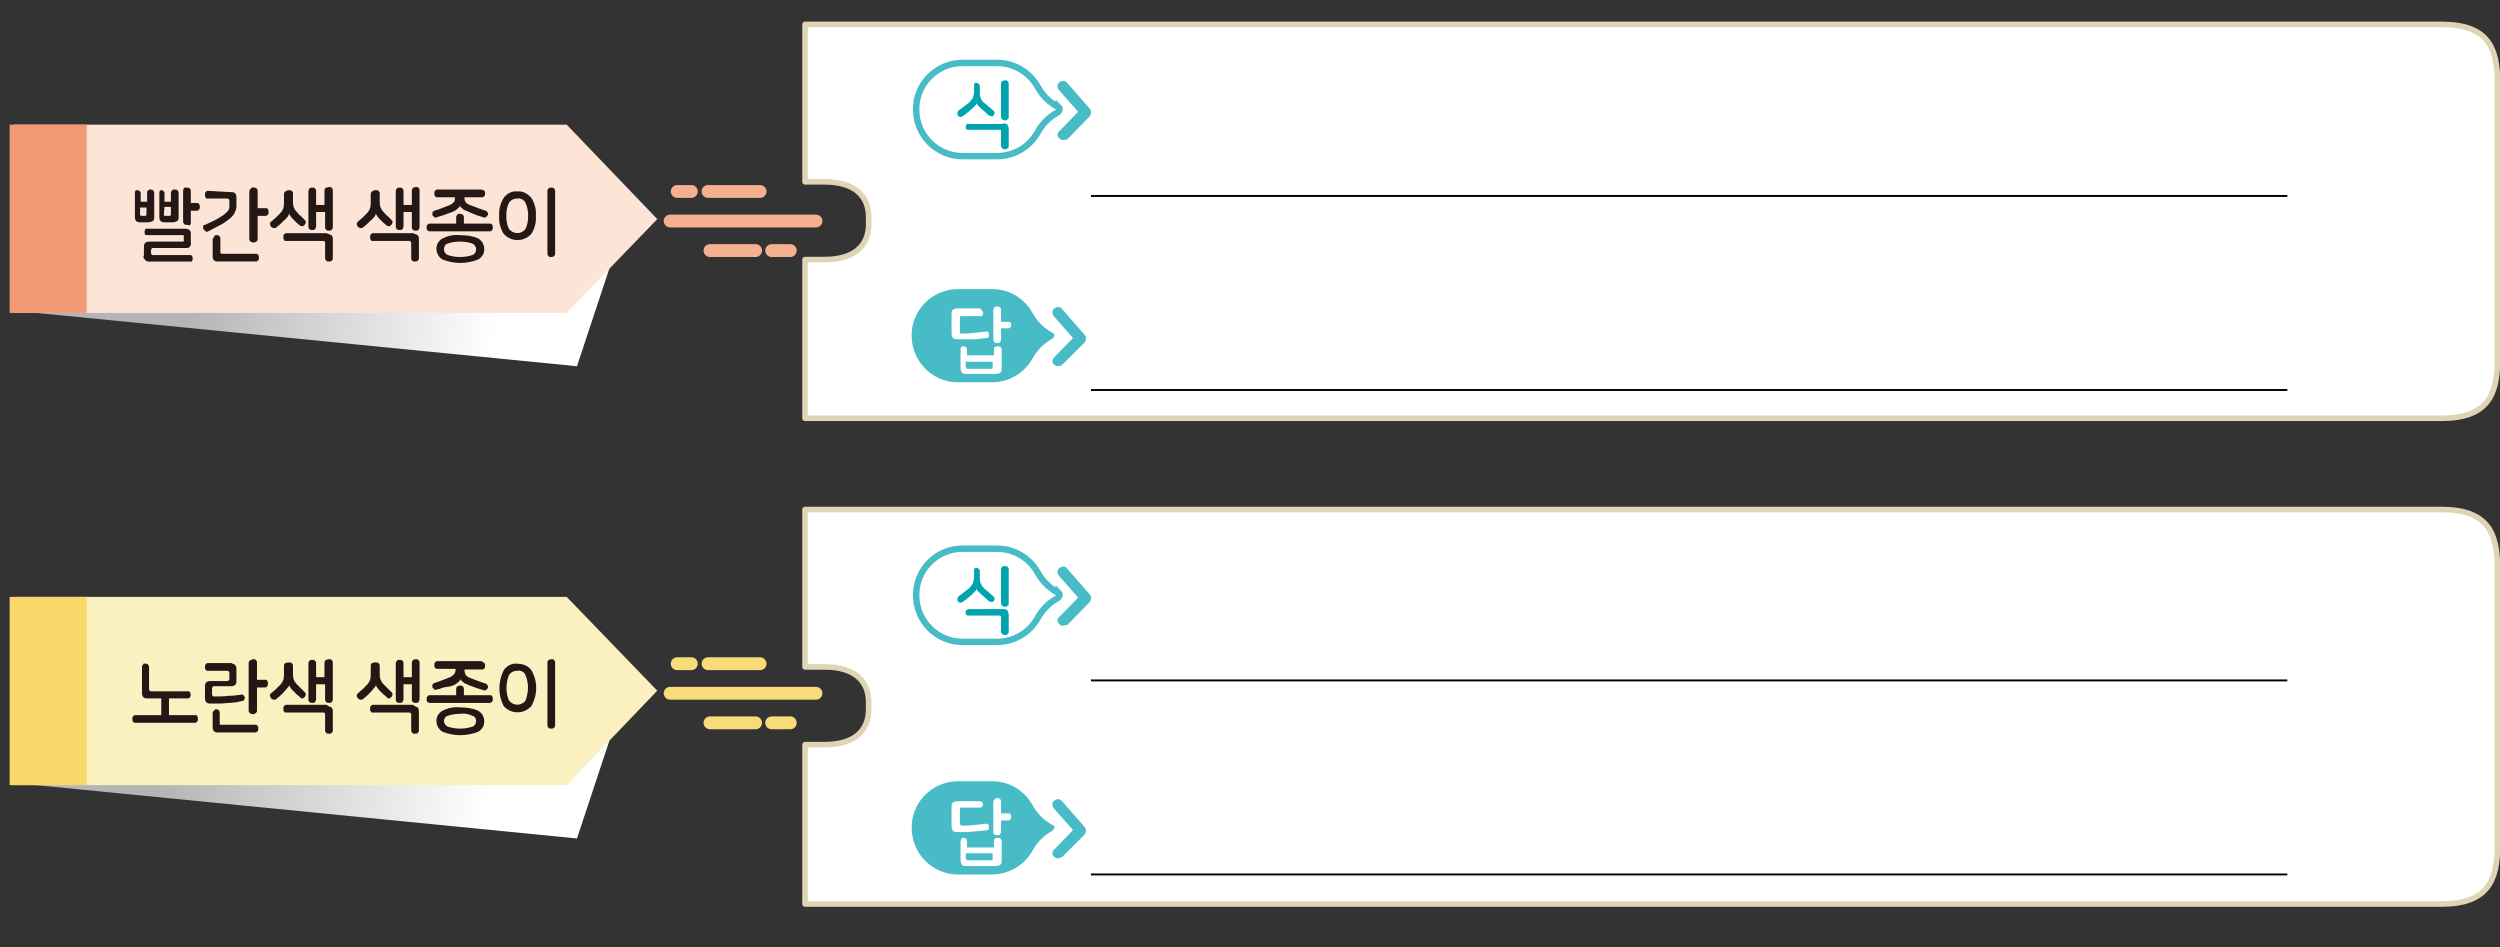 <?xml version="1.0" encoding="utf-8"?>
<!-- Generator: Adobe Illustrator 23.0.0, SVG Export Plug-In . SVG Version: 6.00 Build 0)  -->
<svg version="1.1" id="Layer_1" xmlns="http://www.w3.org/2000/svg" xmlns:xlink="http://www.w3.org/1999/xlink" x="0px" y="0px"
	 width="389.1px" height="147.4px" viewBox="0 0 389.1 147.4" style="enable-background:new 0 0 389.1 147.4;" xml:space="preserve"
	>
<rect x="0" y="0" width="389.1" height="147.4" fill="#333333" stroke="none"/>
<title>자산 1</title>
<line style="fill:none;stroke:#F5B090;stroke-width:2;stroke-linecap:round;stroke-linejoin:round;" x1="127" y1="34.4" x2="104.3" y2="34.4"/>
<line style="fill:none;stroke:#F5B090;stroke-width:2;stroke-linecap:round;stroke-linejoin:round;" x1="123" y1="39" x2="120.1" y2="39"/>
<line style="fill:none;stroke:#F5B090;stroke-width:2;stroke-linecap:round;stroke-linejoin:round;" x1="117.6" y1="39" x2="110.5" y2="39"/>
<line style="fill:none;stroke:#F5B090;stroke-width:2;stroke-linecap:round;stroke-linejoin:round;" x1="107.6" y1="29.8" x2="105.4" y2="29.8"/>
<line style="fill:none;stroke:#F5B090;stroke-width:2;stroke-linecap:round;stroke-linejoin:round;" x1="118.3" y1="29.8" x2="110.2" y2="29.8"/>
<g>
	<g>
		<defs>
			<polygon id="SVGID_1_" points="3.6,48.5 89.8,57 95.1,41 8.2,28.6 			"/>
		</defs>
		<clipPath id="SVGID_2_">
			<use xlink:href="#SVGID_1_"  style="overflow:visible;"/>
		</clipPath>
		<g style="clip-path:url(#SVGID_2_);">
			
				<linearGradient id="SVGID_3_" gradientUnits="userSpaceOnUse" x1="-3144.885" y1="2978.891" x2="-3143.953" y2="2978.891" gradientTransform="matrix(50.417 6.548 6.548 -50.417 139080.484 170818.797)">
				<stop  offset="0" style="stop-color:#B5B5B6"/>
				<stop  offset="1" style="stop-color:#FFFFFF"/>
			</linearGradient>
			<polygon style="fill:url(#SVGID_3_);" points="0,56.5 5.3,16 98.7,29.1 93.5,69.6 			"/>
		</g>
	</g>
</g>
<polygon style="fill:#FCE4D6;" points="88.2,48.7 2.2,48.7 2.2,19.4 88.2,19.4 102.3,34.1 "/>
<rect x="1.5" y="19.4" style="fill:#F29A76;" width="12" height="29.3"/>
<path style="fill:#231815;" d="M21.3,29.6c0.1,0,0.2,0,0.4,0.1c0.1,0.1,0.2,0.2,0.2,0.4v1.3h1V30c0-0.1,0-0.3,0.2-0.4
	c0.1-0.1,0.2-0.1,0.3-0.1c0.1,0,0.3,0,0.4,0.1S24,29.8,24,30v3.7c0,0.3,0,0.5-0.2,0.7c-0.2,0.1-0.5,0.2-0.7,0.2h-1.2
	c-0.3,0-0.5,0-0.7-0.2S21,33.9,21,33.7V30c0-0.1,0-0.3,0.2-0.4C21.1,29.6,21.2,29.6,21.3,29.6z M21.8,33.4c0,0.1,0.1,0.2,0.2,0.2
	l0,0h0.6c0.1,0,0.2-0.1,0.2-0.2v-1.1h-1L21.8,33.4z M29.5,35.8c0.2,0.2,0.2,0.5,0.2,0.7v1.2c0.1,0.4-0.1,0.8-0.5,0.9
	c-0.1,0-0.3,0-0.4,0h-5c-0.1,0-0.1,0-0.2,0.1c0,0.1-0.1,0.1-0.1,0.2v0.5c0,0.1,0.1,0.2,0.2,0.3c0,0,0,0,0.1,0h5.8
	c0.1,0,0.2,0,0.3,0.2C30,40,30,40.1,30,40.2s0,0.2-0.1,0.4c-0.1,0.1-0.2,0.2-0.3,0.1h-6.2c-0.4,0.1-0.8-0.1-1-0.5
	c-0.1-0.1-0.1-0.3,0-0.5v-1.2c0-0.3,0-0.5,0.2-0.7s0.5-0.2,0.8-0.2h5c0.1,0,0.2,0,0.2-0.1s0.1-0.1,0-0.2v-0.5c0-0.1,0-0.1,0-0.2
	c-0.1,0-0.1,0-0.2,0h-5.5c-0.1,0-0.2,0-0.3-0.1c-0.1-0.1-0.1-0.2-0.1-0.4c0-0.1,0-0.2,0.1-0.4c0.1-0.1,0.2-0.2,0.3-0.1h6
	C29,35.6,29.2,35.6,29.5,35.8z M25,29.6c0.1,0,0.3,0,0.4,0.1s0.2,0.2,0.2,0.4v1.3h1V30c0-0.1,0.1-0.3,0.2-0.4s0.2-0.1,0.4-0.1
	c0.1,0,0.3,0,0.4,0.1s0.2,0.2,0.2,0.4v3.7c0,0.3,0,0.5-0.2,0.7c-0.2,0.1-0.5,0.2-0.7,0.2h-1.2c-0.3,0-0.5,0-0.7-0.2
	s-0.2-0.5-0.2-0.7V30C24.8,29.9,24.8,29.7,25,29.6C24.7,29.6,24.9,29.6,25,29.6z M25.5,33.4c0,0.1,0.1,0.2,0.2,0.2c0,0,0,0,0.1,0
	h0.6c0.1,0,0.2-0.1,0.2-0.2c0,0,0,0,0-0.1v-1.1h-1L25.5,33.4z M29.1,29.2c0.1,0,0.3,0,0.4,0.1s0.2,0.2,0.2,0.4v1.9h1
	c0.1,0,0.3,0.1,0.3,0.2c0.1,0.1,0.1,0.2,0.1,0.4c0,0.1,0,0.3-0.1,0.4c-0.1,0.1-0.2,0.2-0.3,0.2h-1v1.9c0,0.2-0.1,0.3-0.2,0.4
	C29.4,35,29.2,35,29.1,35s-0.3,0-0.4-0.1s-0.2-0.2-0.2-0.4v-4.9c0-0.1,0.1-0.3,0.2-0.4C28.8,29.2,28.9,29.2,29.1,29.2L29.1,29.2z"/>
<path style="fill:#231815;" d="M35.9,29.9c0.3,0,0.5,0,0.7,0.2s0.2,0.5,0.2,0.7v1c0,0.4,0,0.8-0.2,1.1c-0.1,0.4-0.4,0.7-0.6,0.9
	c-0.4,0.4-0.9,0.7-1.3,1c-0.6,0.3-1.3,0.7-2.3,1.2c-0.1,0.1-0.3,0.1-0.4,0c-0.1-0.1-0.2-0.2-0.3-0.3c-0.1-0.1-0.1-0.3-0.1-0.4
	c0-0.2,0.1-0.3,0.3-0.3l1.5-0.7c0.4-0.2,0.7-0.4,1-0.6c0.2-0.1,0.5-0.3,0.7-0.5c0.1-0.1,0.3-0.3,0.4-0.4c0.1-0.1,0.1-0.3,0.2-0.5
	c0-0.2,0-0.4,0-0.5v-0.6c0-0.1,0-0.1-0.1-0.2c-0.1,0-0.1-0.1-0.2-0.1h-3.1c-0.1,0-0.3,0-0.3-0.2c-0.1-0.1-0.1-0.2-0.1-0.4
	c0-0.1,0-0.3,0.1-0.4c0.1-0.1,0.2-0.2,0.3-0.2L35.9,29.9z M33.7,36.6c0.1,0,0.3,0,0.4,0.1c0.1,0.1,0.2,0.2,0.2,0.4v2.1
	c0,0.1,0,0.1,0,0.2c0.1,0,0.1,0.1,0.2,0.1h5.4c0.1,0,0.3,0.1,0.3,0.2c0.1,0.1,0.1,0.3,0.1,0.4c0,0.1,0,0.3-0.1,0.4
	c-0.1,0.1-0.2,0.2-0.3,0.2H34c-0.3,0-0.5,0-0.7-0.2s-0.2-0.5-0.2-0.7v-2.5c0-0.2,0.1-0.3,0.2-0.4C33.4,36.6,33.5,36.6,33.7,36.6z
	 M39.5,29.2c0.2,0,0.3,0,0.4,0.1c0.1,0.1,0.2,0.2,0.2,0.4v2.7h1.3c0.1,0,0.3,0,0.3,0.2c0.1,0.1,0.1,0.2,0.1,0.4c0,0.1,0,0.3-0.1,0.4
	c-0.1,0.1-0.2,0.2-0.3,0.2h-1.3v3.6c0,0.2-0.1,0.3-0.2,0.4c-0.3,0.2-0.6,0.2-0.9,0c-0.1-0.1-0.2-0.2-0.2-0.4v-7.4
	c0-0.2,0.1-0.3,0.2-0.4C39.1,29.2,39.3,29.1,39.5,29.2z"/>
<path style="fill:#231815;" d="M45,29.6c0.2,0,0.3,0,0.4,0.1c0.1,0.1,0.2,0.2,0.2,0.4v1.1c0,0.3,0,0.7,0.1,1
	c0.1,0.3,0.3,0.6,0.5,0.8s0.4,0.5,0.6,0.6l0.6,0.6c0.1,0.1,0.2,0.2,0.2,0.4c0,0.1-0.1,0.3-0.2,0.4c-0.1,0.1-0.2,0.2-0.3,0.2
	c-0.2,0-0.3,0-0.4-0.1c-0.2-0.1-0.3-0.3-0.5-0.4l-0.5-0.5c-0.2-0.2-0.4-0.4-0.5-0.6c-0.1-0.1-0.2-0.3-0.2-0.4l0,0
	c0,0.2-0.1,0.3-0.2,0.5c-0.2,0.2-0.4,0.5-0.6,0.6l-0.6,0.6L43,35.4c-0.1,0.1-0.2,0.1-0.4,0.1c-0.1,0-0.3-0.1-0.4-0.2
	c-0.1-0.1-0.1-0.3-0.2-0.4c0-0.1,0-0.3,0.2-0.4c0.2-0.2,0.5-0.4,0.7-0.6l0.7-0.7c0.2-0.2,0.4-0.5,0.5-0.8s0.1-0.7,0.1-1v-1.2
	c0-0.2,0.1-0.3,0.2-0.4C44.7,29.6,44.9,29.6,45,29.6z M51.6,36.6c0.2,0.2,0.2,0.5,0.2,0.7v2.9c0,0.2-0.1,0.3-0.2,0.4
	c-0.1,0.1-0.3,0.1-0.4,0.1c-0.2,0-0.3,0-0.4-0.1c-0.1-0.1-0.2-0.2-0.2-0.4v-2.4c0-0.2-0.1-0.3-0.3-0.3h-5.8c-0.1,0-0.3,0-0.3-0.2
	c-0.1-0.1-0.1-0.2-0.1-0.4c0-0.1,0-0.3,0.1-0.4c0.1-0.1,0.2-0.2,0.3-0.2h6.3C51.1,36.4,51.3,36.5,51.6,36.6L51.6,36.6z M51.2,29.1
	c0.1,0,0.3,0,0.4,0.1c0.1,0.1,0.2,0.2,0.2,0.4v5.8c0,0.1-0.1,0.3-0.2,0.4c-0.1,0.1-0.3,0.1-0.4,0.1c-0.1,0-0.3,0-0.4-0.1
	c-0.1-0.1-0.2-0.2-0.2-0.4V33h-1.4v2.3c0,0.1-0.1,0.3-0.2,0.4c-0.1,0.1-0.3,0.1-0.4,0.1c-0.1,0-0.3,0-0.4-0.1
	c-0.1-0.1-0.2-0.2-0.2-0.4v-5.6c0-0.1,0.1-0.3,0.2-0.4c0.1-0.1,0.3-0.1,0.4-0.1c0.1,0,0.3,0,0.4,0.1c0.1,0.1,0.2,0.2,0.2,0.4v2.2
	h1.3v-2.3c0-0.1,0.1-0.3,0.2-0.4C50.9,29.2,51,29.2,51.2,29.1L51.2,29.1z"/>
<path style="fill:#231815;" d="M58.5,29.6c0.2,0,0.3,0,0.4,0.1c0.1,0.1,0.2,0.2,0.2,0.4v1.1c0,0.3,0,0.7,0.1,1
	c0.1,0.3,0.3,0.6,0.5,0.8s0.4,0.5,0.6,0.6l0.6,0.6c0.1,0.1,0.2,0.2,0.2,0.4c0,0.1-0.1,0.3-0.2,0.4c-0.1,0.1-0.2,0.2-0.3,0.2
	c-0.2,0-0.3,0-0.4-0.1c-0.2-0.1-0.3-0.3-0.5-0.4l-0.5-0.5c-0.2-0.2-0.4-0.4-0.5-0.6c-0.1-0.1-0.2-0.3-0.2-0.4l0,0
	c0,0.2-0.1,0.3-0.2,0.5c-0.2,0.2-0.4,0.5-0.6,0.6l-0.6,0.6l-0.6,0.5c-0.1,0.1-0.2,0.1-0.4,0.1c-0.1,0-0.3-0.1-0.4-0.2
	c-0.1-0.1-0.1-0.3-0.2-0.4c0-0.1,0.1-0.3,0.2-0.4c0.2-0.2,0.5-0.4,0.7-0.6l0.7-0.7c0.2-0.2,0.4-0.5,0.5-0.8s0.1-0.7,0.1-1v-1.2
	c0-0.2,0.1-0.3,0.2-0.4C58.2,29.6,58.3,29.6,58.5,29.6z M65,36.6c0.2,0.2,0.2,0.5,0.2,0.7v2.9c0,0.2-0.1,0.3-0.2,0.4
	c-0.1,0.1-0.3,0.1-0.4,0.1c-0.2,0-0.3,0-0.4-0.1S64,40.4,64,40.2v-2.4c0-0.1-0.1-0.2-0.2-0.3c0,0,0,0-0.1,0H58c-0.1,0-0.3,0-0.3-0.2
	c-0.1-0.1-0.1-0.2-0.1-0.4c0-0.1,0-0.3,0.1-0.4c0.1-0.1,0.2-0.2,0.3-0.2h6.3C64.5,36.4,64.8,36.5,65,36.6L65,36.6z M64.7,29.1
	c0.1,0,0.3,0,0.4,0.1s0.2,0.2,0.2,0.4v5.8c0,0.1-0.1,0.3-0.2,0.4c-0.1,0.1-0.3,0.1-0.4,0.1s-0.3,0-0.4-0.1s-0.2-0.2-0.2-0.4V33h-1.3
	v2.3c0,0.1-0.1,0.3-0.2,0.4c-0.1,0.1-0.3,0.1-0.4,0.1c-0.1,0-0.3,0-0.4-0.1c-0.1-0.1-0.2-0.2-0.2-0.4v-5.6c0-0.1,0.1-0.3,0.2-0.4
	c0.1-0.1,0.3-0.1,0.4-0.1c0.1,0,0.3,0,0.4,0.1c0.1,0.1,0.2,0.2,0.2,0.4v2.2h1.3v-2.3c0-0.1,0.1-0.3,0.2-0.4
	C64.4,29.2,64.5,29.2,64.7,29.1L64.7,29.1z"/>
<path style="fill:#231815;" d="M71.6,33.3c0.1,0,0.3,0,0.4,0.1s0.2,0.2,0.2,0.4v1h4.1c0.1,0,0.2,0,0.3,0.2c0.1,0.1,0.1,0.2,0.1,0.4
	c0,0.1,0,0.3-0.1,0.4c-0.1,0.1-0.2,0.2-0.3,0.2h-9.5c-0.1,0-0.2-0.1-0.3-0.2c-0.1-0.1-0.1-0.2-0.1-0.4c0-0.1,0-0.3,0.1-0.4
	c0.1-0.1,0.2-0.2,0.3-0.2H71v-1c0-0.2,0.1-0.3,0.2-0.4C71.3,33.3,71.4,33.2,71.6,33.3z M75.4,29.7c0.1,0.1,0.1,0.2,0.1,0.4
	c0,0.1,0,0.3-0.1,0.4s-0.2,0.2-0.3,0.2h-2.8v0.2c0,0.2,0.1,0.5,0.2,0.6c0.2,0.2,0.5,0.4,0.9,0.5c0.8,0.3,1.5,0.6,2.2,0.8
	c0.1,0,0.2,0.1,0.3,0.3c0.1,0.1,0.1,0.3,0,0.4c-0.1,0.1-0.1,0.2-0.3,0.3c-0.1,0.1-0.3,0.1-0.4,0l-1-0.3L73,33
	c-0.2-0.1-0.4-0.2-0.7-0.3c-0.2-0.1-0.3-0.2-0.4-0.3s-0.2-0.1-0.2-0.2c0-0.1-0.1-0.2-0.1-0.2l0,0c0,0.1-0.1,0.2-0.1,0.2
	c-0.1,0.1-0.2,0.2-0.3,0.3c-0.1,0.1-0.3,0.2-0.4,0.3c-0.2,0.1-0.4,0.2-0.7,0.3L69,33.5l-1,0.3c-0.1,0.1-0.3,0.1-0.4,0
	s-0.2-0.2-0.3-0.3c0-0.1,0-0.3,0-0.4c0-0.1,0.1-0.2,0.3-0.3c0.7-0.2,1.4-0.5,2.2-0.8c0.3-0.1,0.6-0.3,0.8-0.5
	c0.2-0.2,0.2-0.4,0.2-0.6v-0.2H68c-0.1,0-0.3-0.1-0.3-0.2c-0.1-0.1-0.1-0.2-0.1-0.4c0-0.1,0-0.3,0.1-0.4s0.2-0.2,0.3-0.2h7
	C75.1,29.6,75.3,29.6,75.4,29.7z M71.6,36.6c0.9,0,1.9,0.1,2.8,0.5c0.9,0.5,1.2,1.6,0.8,2.5c-0.2,0.3-0.4,0.6-0.8,0.8
	c-1.8,0.7-3.7,0.7-5.5,0c-0.9-0.5-1.2-1.6-0.8-2.5c0.2-0.3,0.4-0.6,0.8-0.8C69.7,36.7,70.6,36.5,71.6,36.6z M71.6,37.6
	c-0.7,0-1.3,0.1-1.9,0.3c-0.4,0.1-0.6,0.5-0.6,0.9s0.2,0.7,0.6,0.9c0.6,0.2,1.3,0.3,1.9,0.3c0.7,0,1.3-0.1,1.9-0.3
	c0.4-0.1,0.6-0.5,0.6-0.9s-0.2-0.7-0.6-0.9C72.9,37.7,72.2,37.6,71.6,37.6z"/>
<path style="fill:#231815;" d="M80.5,29.8c0.8-0.1,1.6,0.3,2.2,1c0.5,0.8,0.8,1.8,0.7,2.8c0.1,1-0.2,2-0.7,2.8
	c-1.1,1.2-2.9,1.3-4.1,0.2c-0.1-0.1-0.1-0.1-0.2-0.2c-0.5-0.8-0.8-1.8-0.7-2.8c-0.1-1,0.2-2,0.7-2.8C78.9,30.1,79.7,29.7,80.5,29.8z
	 M80.5,30.9c-0.5,0-1,0.2-1.3,0.7c-0.3,0.6-0.4,1.3-0.4,2c0,0.7,0.1,1.4,0.4,2c0.5,0.7,1.5,0.9,2.2,0.4c0.1-0.1,0.3-0.2,0.4-0.4
	c0.3-0.6,0.4-1.3,0.4-2s-0.1-1.4-0.4-2C81.6,31.1,81,30.8,80.5,30.9z M85.8,29.2c0.2,0,0.3,0,0.4,0.1s0.2,0.2,0.2,0.4v9.8
	c0,0.2-0.1,0.3-0.2,0.4c0,0-0.2,0.1-0.4,0.1s-0.3,0-0.4-0.1s-0.2-0.2-0.2-0.4v-9.8c0-0.2,0.1-0.3,0.2-0.4S85.7,29.2,85.8,29.2z"/>
<line style="fill:none;stroke:#F8DC7A;stroke-width:2;stroke-linecap:round;stroke-linejoin:round;" x1="127" y1="107.9" x2="104.3" y2="107.9"/>
<line style="fill:none;stroke:#F8DC7A;stroke-width:2;stroke-linecap:round;stroke-linejoin:round;" x1="123" y1="112.5" x2="120.1" y2="112.5"/>
<line style="fill:none;stroke:#F8DC7A;stroke-width:2;stroke-linecap:round;stroke-linejoin:round;" x1="117.6" y1="112.5" x2="110.5" y2="112.5"/>
<line style="fill:none;stroke:#F8DC7A;stroke-width:2;stroke-linecap:round;stroke-linejoin:round;" x1="107.6" y1="103.3" x2="105.4" y2="103.3"/>
<line style="fill:none;stroke:#F8DC7A;stroke-width:2;stroke-linecap:round;stroke-linejoin:round;" x1="118.3" y1="103.3" x2="110.2" y2="103.3"/>
<g>
	<g>
		<defs>
			<polygon id="SVGID_4_" points="3.6,122 89.8,130.5 95.1,114.5 8.2,102.1 			"/>
		</defs>
		<clipPath id="SVGID_5_">
			<use xlink:href="#SVGID_4_"  style="overflow:visible;"/>
		</clipPath>
		<g style="clip-path:url(#SVGID_5_);">
			
				<linearGradient id="SVGID_6_" gradientUnits="userSpaceOnUse" x1="-3144.956" y1="2978.716" x2="-3143.956" y2="2978.716" gradientTransform="matrix(50.417 6.548 6.548 -50.417 139080.5 170883.281)">
				<stop  offset="0" style="stop-color:#B5B5B6"/>
				<stop  offset="1" style="stop-color:#FFFFFF"/>
			</linearGradient>
			<polygon style="fill:url(#SVGID_6_);" points="-7,130 5.3,89.5 98.7,102.6 93.5,143 			"/>
		</g>
	</g>
</g>
<polygon style="fill:#FBF0BF;" points="88.2,122.2 2.2,122.2 2.2,92.9 88.2,92.9 102.3,107.5 "/>
<rect x="1.5" y="92.9" style="fill:#F7D869;" width="12" height="29.3"/>
<path style="fill:#231815;" d="M26.3,111.3h4.1c0.1,0,0.3,0,0.3,0.2c0.1,0.1,0.1,0.2,0.1,0.4c0,0.1,0,0.3-0.1,0.4s-0.2,0.2-0.3,0.2
	H21c-0.1,0-0.3-0.1-0.3-0.2c-0.1-0.1-0.1-0.2-0.1-0.4c0-0.1,0-0.3,0.1-0.4s0.2-0.2,0.3-0.2h4.1v-3h1.2L26.3,111.3z M22.6,103.3
	c0.2,0,0.3,0,0.4,0.1s0.2,0.2,0.2,0.4v3.5c0,0.1,0.1,0.2,0.2,0.3c0,0,0,0,0.1,0h5.8c0.1,0,0.3,0.1,0.3,0.2c0.1,0.2,0.1,0.5,0,0.7
	c-0.1,0.1-0.2,0.2-0.3,0.2H23c-0.3,0-0.5,0-0.7-0.2s-0.2-0.5-0.2-0.7v-4c0-0.2,0.1-0.3,0.2-0.4C22.3,103.3,22.4,103.2,22.6,103.3
	L22.6,103.3z"/>
<path style="fill:#231815;" d="M36.6,103.5c0.2,0.2,0.2,0.5,0.2,0.7v1.7c0,0.3,0,0.5-0.2,0.7s-0.5,0.2-0.7,0.2h-2.6
	c-0.1,0-0.1,0-0.2,0.1c0,0.1-0.1,0.1-0.1,0.2v1c0,0.1,0.1,0.2,0.2,0.3c0,0,0,0,0.1,0c0.8,0,1.6,0,2.3-0.1c0.7,0,1.4-0.1,2-0.2
	c0.1,0,0.2,0,0.3,0.1s0.1,0.2,0.2,0.3c0,0.1,0,0.3-0.1,0.4c0,0.1-0.2,0.2-0.3,0.2l-0.9,0.2c-0.3,0-0.7,0.1-1.1,0.1l-1.3,0.1h-1.6
	c-0.3,0-0.5,0-0.7-0.2s-0.2-0.5-0.2-0.7v-1.7c0-0.3,0-0.5,0.2-0.7s0.5-0.2,0.7-0.2h2.6c0.1,0,0.2-0.1,0.3-0.2c0,0,0,0,0-0.1v-1
	c0-0.1,0-0.1-0.1-0.2c-0.1,0-0.1-0.1-0.2-0.1h-3.1c-0.1,0-0.2,0-0.3-0.2c-0.1-0.1-0.1-0.2-0.1-0.4c0-0.1,0-0.3,0.1-0.4
	c0.1-0.1,0.2-0.2,0.3-0.2H36C36.1,103.3,36.4,103.3,36.6,103.5z M33.6,110.4c0.2,0,0.3,0,0.4,0.1c0.1,0.1,0.2,0.2,0.2,0.4v1.7
	c0,0.1,0,0.1,0,0.2c0.1,0,0.1,0,0.2,0h5.4c0.1,0,0.3,0.1,0.3,0.2c0.1,0.1,0.1,0.2,0.1,0.4c0,0.1,0,0.3-0.1,0.4s-0.2,0.2-0.3,0.2H34
	c-0.3,0-0.5,0-0.7-0.2s-0.2-0.5-0.2-0.7V111c0-0.2,0.1-0.3,0.2-0.4S33.5,110.4,33.6,110.4L33.6,110.4z M39.4,102.6
	c0.2,0,0.3,0,0.4,0.1c0.1,0.1,0.2,0.2,0.2,0.4v2.7h1.3c0.1,0,0.3,0,0.3,0.2c0.1,0.1,0.1,0.2,0.1,0.4c0,0.1,0,0.3-0.1,0.4
	s-0.2,0.2-0.3,0.2H40v3.6c0,0.2-0.1,0.3-0.2,0.4c-0.3,0.2-0.6,0.2-0.9,0c-0.1-0.1-0.2-0.2-0.2-0.4v-7.4c0-0.2,0.1-0.3,0.2-0.4
	C39.1,102.7,39.3,102.6,39.4,102.6L39.4,102.6z"/>
<path style="fill:#231815;" d="M45,103.1c0.2,0,0.3,0,0.4,0.1c0.1,0.1,0.2,0.2,0.2,0.4v1.1c0,0.3,0,0.7,0.1,1s0.3,0.6,0.5,0.8
	c0.2,0.2,0.4,0.4,0.6,0.6l0.6,0.6c0.1,0.1,0.2,0.2,0.2,0.4c0,0.1-0.1,0.3-0.2,0.4c-0.1,0.1-0.2,0.2-0.3,0.2c-0.2,0-0.3,0-0.4-0.2
	c-0.2-0.1-0.3-0.3-0.5-0.4l-0.5-0.5c-0.2-0.2-0.4-0.4-0.5-0.6c-0.1-0.1-0.2-0.3-0.2-0.4l0,0c0,0.2-0.1,0.3-0.2,0.4
	c-0.2,0.2-0.4,0.5-0.6,0.7c-0.2,0.2-0.4,0.4-0.6,0.6s-0.4,0.3-0.6,0.5c-0.1,0.1-0.2,0.1-0.4,0.1c-0.1,0-0.3-0.1-0.4-0.2
	c-0.1-0.1-0.1-0.3-0.2-0.4c0-0.1,0-0.3,0.2-0.4c0.2-0.2,0.5-0.4,0.7-0.6l0.7-0.7c0.2-0.2,0.4-0.5,0.5-0.8s0.1-0.7,0.1-1v-1.2
	c0-0.2,0.1-0.3,0.2-0.4C44.7,103.1,44.9,103.1,45,103.1z M51.6,110.1c0.2,0.2,0.2,0.5,0.2,0.7v2.9c0,0.2-0.1,0.3-0.2,0.4
	c-0.1,0.1-0.3,0.1-0.4,0.1c-0.2,0-0.3,0-0.4-0.1c-0.1-0.1-0.2-0.2-0.2-0.4v-2.5c0-0.2-0.1-0.3-0.3-0.3h-5.8c-0.1,0-0.3,0-0.3-0.2
	c-0.1-0.1-0.1-0.2-0.1-0.4c0-0.1,0-0.3,0.1-0.4s0.2-0.2,0.3-0.2h6.3C51.1,109.9,51.3,110,51.6,110.1L51.6,110.1z M51.2,102.6
	c0.1,0,0.3,0,0.4,0.1c0.1,0.1,0.2,0.2,0.2,0.4v5.8c0,0.1-0.1,0.3-0.2,0.4c-0.1,0.1-0.3,0.1-0.4,0.1c-0.1,0-0.3,0-0.4-0.1
	c-0.1-0.1-0.2-0.2-0.2-0.4v-2.4h-1.4v2.4c0,0.1-0.1,0.3-0.2,0.4c-0.1,0.1-0.3,0.1-0.4,0.1c-0.1,0-0.3,0-0.4-0.1
	c-0.1-0.1-0.2-0.2-0.2-0.4v-5.7c0-0.1,0.1-0.3,0.2-0.4c0.1-0.1,0.3-0.1,0.4-0.1c0.1,0,0.3,0,0.4,0.1c0.1,0.1,0.2,0.2,0.2,0.4v2.2
	h1.3v-2.3c0-0.1,0.1-0.3,0.2-0.4C50.9,102.7,51,102.6,51.2,102.6L51.2,102.6z"/>
<path style="fill:#231815;" d="M58.5,103.1c0.2,0,0.3,0,0.4,0.1c0.1,0.1,0.2,0.2,0.2,0.4v1.1c0,0.3,0,0.7,0.1,1s0.3,0.6,0.5,0.8
	c0.2,0.2,0.4,0.4,0.6,0.6l0.6,0.6c0.1,0.1,0.2,0.2,0.2,0.4c0,0.1-0.1,0.3-0.2,0.4c-0.1,0.1-0.2,0.2-0.3,0.2c-0.2,0-0.3,0-0.4-0.2
	c-0.2-0.1-0.3-0.3-0.5-0.4l-0.5-0.5c-0.2-0.2-0.4-0.4-0.5-0.6c-0.1-0.1-0.2-0.3-0.2-0.4l0,0c0,0.2-0.1,0.3-0.2,0.4
	c-0.2,0.2-0.4,0.5-0.6,0.7c-0.2,0.2-0.4,0.4-0.6,0.6s-0.4,0.3-0.6,0.5c-0.1,0.1-0.2,0.1-0.4,0.1c-0.1,0-0.3-0.1-0.4-0.2
	c-0.1-0.1-0.1-0.3-0.2-0.4c0-0.1,0.1-0.3,0.2-0.4c0.2-0.2,0.5-0.4,0.7-0.6l0.7-0.7c0.2-0.2,0.4-0.5,0.5-0.8s0.1-0.7,0.1-1v-1.2
	c0-0.2,0.1-0.3,0.2-0.4C58.2,103.1,58.3,103.1,58.5,103.1z M65,110.1c0.2,0.2,0.2,0.5,0.2,0.7v2.9c0,0.2-0.1,0.3-0.2,0.4
	s-0.3,0.1-0.4,0.1c-0.2,0-0.3,0-0.4-0.1s-0.2-0.2-0.2-0.4v-2.5c0-0.1-0.1-0.2-0.2-0.3c0,0,0,0-0.1,0H58c-0.1,0-0.3,0-0.3-0.2
	c-0.1-0.1-0.1-0.2-0.1-0.4c0-0.1,0-0.3,0.1-0.4s0.2-0.2,0.3-0.2h6.3C64.5,109.9,64.8,110,65,110.1L65,110.1z M64.7,102.6
	c0.1,0,0.3,0,0.4,0.1s0.2,0.2,0.2,0.4v5.8c0,0.1-0.1,0.3-0.2,0.4s-0.3,0.1-0.4,0.1s-0.3,0-0.4-0.1s-0.2-0.2-0.2-0.4v-2.4h-1.3v2.4
	c0,0.1-0.1,0.3-0.2,0.4c-0.1,0.1-0.3,0.1-0.4,0.1c-0.1,0-0.3,0-0.4-0.1c-0.1-0.1-0.2-0.2-0.2-0.4v-5.7c0-0.1,0.1-0.3,0.2-0.4
	c0.1-0.1,0.3-0.1,0.4-0.1c0.1,0,0.3,0,0.4,0.1c0.1,0.1,0.2,0.2,0.2,0.4v2.2h1.3v-2.3c0-0.1,0.1-0.3,0.2-0.4
	C64.4,102.7,64.5,102.6,64.7,102.6L64.7,102.6z"/>
<path style="fill:#231815;" d="M71.6,106.7c0.1,0,0.3,0,0.4,0.1s0.2,0.2,0.2,0.4v1h4.1c0.1,0,0.2,0,0.3,0.2c0.1,0.1,0.1,0.2,0.1,0.4
	c0,0.1,0,0.3-0.1,0.4s-0.2,0.2-0.3,0.2h-9.5c-0.1,0-0.2-0.1-0.3-0.2c-0.1-0.1-0.1-0.2-0.1-0.4c0-0.1,0-0.3,0.1-0.4s0.2-0.2,0.3-0.2
	H71v-1c0-0.2,0.1-0.3,0.2-0.4C71.3,106.8,71.4,106.7,71.6,106.7z M75.4,103.2c0.1,0.1,0.1,0.2,0.1,0.4c0,0.1,0,0.3-0.1,0.4
	s-0.2,0.2-0.3,0.2h-2.8v0.2c0,0.2,0.1,0.5,0.2,0.7c0.2,0.2,0.5,0.4,0.9,0.5c0.8,0.3,1.5,0.6,2.2,0.8c0.1,0,0.2,0.1,0.3,0.3
	c0.1,0.1,0.1,0.3,0,0.4c0,0.1-0.1,0.2-0.3,0.3c-0.1,0.1-0.3,0.1-0.4,0l-1-0.3c-0.3-0.1-0.7-0.3-1.1-0.4c-0.2-0.1-0.4-0.2-0.7-0.3
	c-0.1-0.1-0.3-0.2-0.4-0.3c-0.1-0.1-0.2-0.1-0.2-0.2s-0.1-0.2-0.1-0.2l0,0c0,0.1-0.1,0.2-0.1,0.2c-0.1,0.1-0.2,0.2-0.3,0.3
	c-0.1,0.1-0.3,0.2-0.4,0.3c-0.2,0.1-0.4,0.2-0.7,0.3L69,107c-0.3,0.1-0.7,0.3-1,0.3c-0.1,0.1-0.3,0.1-0.4,0s-0.2-0.2-0.3-0.3
	c0-0.1,0-0.3,0-0.4s0.1-0.2,0.3-0.3c0.7-0.2,1.4-0.5,2.2-0.8c0.3-0.1,0.6-0.3,0.8-0.5c0.2-0.2,0.3-0.4,0.3-0.7v-0.2H68
	c-0.1,0-0.3-0.1-0.3-0.2c-0.1-0.1-0.1-0.2-0.1-0.4c0-0.1,0-0.3,0.1-0.4s0.2-0.2,0.3-0.2h7C75.1,103.1,75.3,103.1,75.4,103.2z
	 M71.6,110.1c0.9,0,1.9,0.1,2.8,0.5c0.9,0.5,1.2,1.6,0.8,2.5c-0.2,0.3-0.4,0.6-0.8,0.8c-1.8,0.7-3.7,0.7-5.5,0
	c-0.9-0.5-1.2-1.6-0.8-2.5c0.2-0.3,0.4-0.6,0.8-0.8C69.7,110.2,70.6,110,71.6,110.1z M71.6,111.1c-0.7,0-1.3,0.1-1.9,0.3
	c-0.4,0.1-0.6,0.5-0.6,0.8c0,0.4,0.2,0.7,0.6,0.9c0.6,0.2,1.3,0.3,1.9,0.3c0.7,0,1.3-0.1,1.9-0.3c0.4-0.1,0.6-0.5,0.6-0.9
	s-0.2-0.7-0.6-0.8C72.9,111.1,72.2,111,71.6,111.1z"/>
<path style="fill:#231815;" d="M80.5,103.3c0.8,0,1.7,0.3,2.2,1c1,1.7,1,3.8,0,5.6c-1.1,1.2-2.9,1.3-4.1,0.2
	c-0.1-0.1-0.1-0.1-0.2-0.2c-0.9-1.7-0.9-3.8,0-5.6C78.9,103.6,79.7,103.2,80.5,103.3z M80.5,104.4c-0.5,0-1,0.2-1.3,0.7
	c-0.5,1.3-0.5,2.7,0,3.9c0.5,0.7,1.5,0.9,2.2,0.4c0.2-0.1,0.3-0.2,0.4-0.4c0.5-1.3,0.5-2.7,0-3.9C81.6,104.6,81.1,104.3,80.5,104.4
	L80.5,104.4z M85.8,102.6c0.2,0,0.3,0,0.4,0.1s0.2,0.2,0.2,0.4v9.8c0,0.2-0.1,0.3-0.2,0.4s-0.3,0.1-0.4,0.1s-0.3,0-0.4-0.1
	s-0.2-0.2-0.2-0.4v-9.8c0-0.2,0.1-0.3,0.2-0.4C85.5,102.7,85.7,102.6,85.8,102.6z"/>
<path style="fill:#FFFFFF;" d="M125.3,65.1H380c7.1,0,8.7-3.6,8.7-9V12.8c0-5.4-1.5-9-8.7-9H125.3v24.5h3c4.6,0,6.9,2.1,6.9,5.5v1.1
	c0,3.4-2.3,5.5-6.9,5.5h-3V65.1z"/>
<path style="fill:none;stroke:#DFD5B5;stroke-width:0.87;stroke-linecap:round;stroke-linejoin:round;" d="M125.3,65.1H380
	c7.1,0,8.7-3.6,8.7-9V12.8c0-5.4-1.5-9-8.7-9H125.3v24.5h3c4.6,0,6.9,2.1,6.9,5.5v1.1c0,3.4-2.3,5.5-6.9,5.5h-3V65.1z"/>
<path style="fill:none;stroke:#47BCC6;stroke-miterlimit:10;" d="M164.7,16.7l-0.1-0.1c-1.3-0.7-2.4-1.8-3.1-3.1
	c-1.3-2.3-3.7-3.7-6.3-3.7h-5.6c-4,0.1-7.2,3.5-7,7.5c0.1,3.8,3.2,6.9,7,7h5.6c2.6,0,5-1.4,6.3-3.7c0.7-1.3,1.8-2.4,3.1-3.1l0.1-0.1
	c0.2-0.2,0.3-0.5,0.1-0.7C164.8,16.8,164.8,16.8,164.7,16.7L164.7,16.7z"/>
<path style="fill:#47BCC6;" d="M165.5,21.8c-0.5,0-0.9-0.4-0.9-0.8c0-0.2,0.1-0.5,0.3-0.6l2.9-3l-3-3.4c-0.3-0.4-0.3-0.9,0.1-1.2
	c0.4-0.3,0.9-0.3,1.2,0.1l3.5,4c0.3,0.3,0.3,0.8,0,1.2l-3.5,3.6C165.9,21.7,165.7,21.8,165.5,21.8"/>
<path style="fill:#00A4AF;" d="M151.9,12.9c0.1,0,0.3,0,0.4,0.1c0.1,0.1,0.2,0.2,0.2,0.4v1c0,0.3,0,0.7,0.2,1
	c0.1,0.3,0.3,0.5,0.6,0.7c0.3,0.2,0.5,0.4,0.7,0.6l0.6,0.5c0.1,0.1,0.2,0.2,0.2,0.3c0,0.1,0,0.3-0.1,0.4s-0.2,0.2-0.3,0.2
	s-0.3,0-0.4-0.1c-0.2-0.1-0.4-0.3-0.5-0.4c-0.2-0.2-0.4-0.4-0.7-0.6c-0.2-0.2-0.4-0.4-0.6-0.6c-0.1-0.1-0.2-0.3-0.2-0.4l0,0
	c0,0.2-0.1,0.3-0.2,0.4c-0.2,0.2-0.4,0.4-0.6,0.6l-0.7,0.6l-0.7,0.5c-0.1,0.1-0.2,0.1-0.4,0.1c-0.1,0-0.2-0.1-0.3-0.2
	s-0.1-0.2-0.1-0.4c0-0.1,0.1-0.3,0.2-0.4l0.8-0.6l0.8-0.6c0.2-0.2,0.4-0.5,0.6-0.7c0.1-0.3,0.2-0.7,0.2-1v-1.1
	c0-0.1,0.1-0.3,0.2-0.4C151.6,12.9,151.7,12.9,151.9,12.9z M156.1,19.2c0.2,0,0.5,0,0.7,0.2c0.1,0.2,0.2,0.4,0.2,0.7v2.6
	c0,0.1,0,0.3-0.2,0.4c-0.2,0.2-0.5,0.2-0.8,0c-0.1-0.1-0.2-0.2-0.2-0.4v-2.3c0-0.1-0.1-0.2-0.2-0.2l0,0h-4.9c-0.1,0-0.2,0-0.3-0.1
	s-0.1-0.2-0.1-0.4c0-0.1,0-0.2,0.1-0.3c0.1-0.1,0.2-0.2,0.3-0.1h5.4V19.2z M156.4,12.5c0.1,0,0.3,0,0.4,0.1c0.1,0.1,0.2,0.2,0.2,0.4
	v5.2c0,0.1,0,0.3-0.2,0.4c-0.2,0.2-0.5,0.2-0.8,0c-0.1-0.1-0.2-0.2-0.2-0.4V13c0-0.1,0-0.3,0.2-0.4
	C156.1,12.6,156.3,12.5,156.4,12.5z"/>
<path style="fill:#47BCC6;" d="M163.9,51.9l-0.1-0.1c-1.3-0.7-2.4-1.8-3.1-3.1c-1.3-2.3-3.6-3.7-6.3-3.7h-5.5c-4,0.1-7.2,3.5-7,7.5
	c0.1,3.8,3.2,6.9,7,7h5.5c2.6,0,5-1.4,6.3-3.7c0.7-1.3,1.8-2.4,3.1-3.1l0.1-0.1c0.2-0.2,0.3-0.5,0.1-0.7
	C164,51.9,164,51.9,163.9,51.9"/>
<path style="fill:#47BCC6;" d="M164.7,57c-0.5,0-0.9-0.4-0.9-0.8c0-0.2,0.1-0.5,0.3-0.6l2.9-3l-3-3.4c-0.3-0.4-0.3-0.9,0.1-1.2
	c0.4-0.3,0.9-0.3,1.2,0.1l0,0l3.5,4c0.3,0.3,0.3,0.8,0,1.2l-3.5,3.5C165.1,56.9,164.9,57,164.7,57"/>
<path style="fill:#FFFFFF;" d="M152.9,48.4c0.1,0.1,0.1,0.2,0.1,0.4c0,0.1,0,0.2-0.1,0.3s-0.2,0.2-0.3,0.1h-3
	c-0.1,0-0.2,0.1-0.2,0.2l0,0v2.3c0,0.1,0,0.1,0.1,0.2c0,0,0.1,0.1,0.2,0c0.7,0,1.4,0,2-0.1s1.2-0.1,1.8-0.2c0.1,0,0.2,0,0.3,0.1
	s0.1,0.2,0.1,0.3s0,0.3,0,0.4c0,0.1-0.1,0.2-0.3,0.2l-0.8,0.1l-1,0.1h-1.2H149c-0.2,0-0.5,0-0.7-0.2c-0.1-0.2-0.2-0.4-0.2-0.7v-3
	c0-0.2,0-0.5,0.2-0.7c0.2-0.1,0.4-0.2,0.7-0.2h3.5C152.7,48.2,152.8,48.2,152.9,48.4z M149.9,53.9c0.1,0,0.3,0,0.4,0.1
	c0.1,0.1,0.2,0.2,0.2,0.3v1h4.2v-1c0-0.1,0-0.3,0.2-0.3c0.1-0.1,0.2-0.1,0.4-0.1c0.1,0,0.3,0,0.4,0.1c0.1,0.1,0.2,0.2,0.2,0.3v3
	c0,0.2,0,0.5-0.2,0.7c-0.2,0.1-0.4,0.2-0.7,0.2h-4.6c-0.2,0-0.5,0-0.7-0.2c-0.1-0.2-0.2-0.4-0.2-0.7v-3c0-0.1,0.1-0.3,0.2-0.3
	C149.6,53.9,149.7,53.9,149.9,53.9L149.9,53.9z M150.4,57.1c0,0.1,0,0.1,0,0.2c0.1,0,0.1,0.1,0.2,0.1h3.7c0.1,0,0.2-0.1,0.2-0.2
	c0,0,0,0,0-0.1v-0.8h-4.2v0.8H150.4z M155.2,47.7c0.1,0,0.3,0,0.4,0.1c0.1,0.1,0.2,0.2,0.2,0.4v1.9h1.2c0.1,0,0.2,0,0.3,0.1
	c0.1,0.2,0.1,0.5,0,0.7c-0.1,0.1-0.2,0.2-0.3,0.2h-1.2v1.8c0,0.1-0.1,0.3-0.2,0.4c-0.1,0.1-0.2,0.1-0.4,0.1c-0.1,0-0.3,0-0.4-0.1
	c-0.1-0.1-0.2-0.2-0.2-0.4v-4.7c0-0.1,0.1-0.3,0.2-0.4C154.9,47.7,155,47.7,155.2,47.7L155.2,47.7z"/>
<path style="fill:#FFFFFF;" d="M125.3,140.7H380c7.1,0,8.7-3.6,8.7-9V88.3c0-5.3-1.5-9-8.7-9H125.3v24.5h3c4.6,0,6.9,2.1,6.9,5.5
	v1.1c0,3.4-2.3,5.5-6.9,5.5h-3V140.7z"/>
<path style="fill:none;stroke:#DFD5B5;stroke-width:0.87;stroke-linecap:round;stroke-linejoin:round;" d="M125.3,140.7H380
	c7.1,0,8.7-3.6,8.7-9V88.3c0-5.3-1.5-9-8.7-9H125.3v24.5h3c4.6,0,6.9,2.1,6.9,5.5v1.1c0,3.4-2.3,5.5-6.9,5.5h-3V140.7z"/>
<path style="fill:none;stroke:#47BCC6;stroke-miterlimit:10;" d="M164.7,92.3l-0.1-0.1c-1.3-0.7-2.4-1.8-3.1-3.1
	c-1.3-2.3-3.7-3.7-6.3-3.7h-5.6c-4,0.1-7.2,3.5-7,7.5c0.1,3.8,3.2,6.9,7,7h5.6c2.6,0,5-1.4,6.3-3.7c0.7-1.3,1.8-2.4,3.1-3.1l0.1-0.1
	c0.2-0.2,0.3-0.5,0.1-0.7C164.8,92.4,164.8,92.3,164.7,92.3L164.7,92.3z"/>
<path style="fill:#47BCC6;" d="M165.5,97.4c-0.5,0-0.9-0.4-0.9-0.8c0-0.2,0.1-0.5,0.3-0.6l2.9-3l-3-3.4c-0.3-0.4-0.3-0.9,0.1-1.2
	c0.4-0.3,0.9-0.3,1.2,0.1l3.5,4c0.3,0.3,0.3,0.8,0,1.2l-3.5,3.6C165.9,97.2,165.7,97.3,165.5,97.4"/>
<path style="fill:#00A4AF;" d="M151.9,88.4c0.1,0,0.3,0,0.4,0.1c0.1,0.1,0.2,0.2,0.2,0.4v1c0,0.3,0,0.7,0.2,1
	c0.1,0.3,0.3,0.5,0.6,0.8c0.3,0.2,0.5,0.4,0.7,0.6l0.6,0.5c0.1,0.1,0.2,0.2,0.2,0.3c0,0.1,0,0.3-0.1,0.4s-0.2,0.2-0.3,0.2
	s-0.3,0-0.4-0.1c-0.2-0.1-0.4-0.3-0.5-0.4c-0.2-0.2-0.4-0.4-0.7-0.6c-0.2-0.2-0.4-0.4-0.6-0.6c-0.1-0.1-0.2-0.3-0.2-0.4l0,0
	c0,0.2-0.1,0.3-0.2,0.4c-0.2,0.2-0.4,0.4-0.6,0.6l-0.7,0.6l-0.7,0.5c-0.1,0.1-0.2,0.1-0.4,0.1c-0.1,0-0.2-0.1-0.3-0.2
	s-0.1-0.2-0.1-0.4c0-0.1,0.1-0.3,0.2-0.4l0.8-0.6l0.8-0.6c0.2-0.2,0.4-0.5,0.6-0.8c0.1-0.3,0.2-0.7,0.2-1v-1.1
	c0-0.1,0.1-0.3,0.2-0.4C151.6,88.5,151.7,88.4,151.9,88.4z M156.1,94.8c0.2,0,0.5,0,0.7,0.2c0.1,0.2,0.2,0.4,0.2,0.7v2.6
	c0,0.1,0,0.3-0.2,0.4c-0.2,0.2-0.5,0.2-0.8,0c-0.1-0.1-0.2-0.2-0.2-0.4V96c0-0.1-0.1-0.2-0.2-0.2l0,0h-4.9c-0.1,0-0.2,0-0.3-0.1
	s-0.1-0.2-0.1-0.4c0-0.1,0-0.2,0.1-0.3c0.1-0.1,0.2-0.2,0.3-0.2H156.1z M156.4,88.1c0.1,0,0.3,0,0.4,0.1c0.1,0.1,0.2,0.2,0.2,0.4
	v5.3c0,0.1,0,0.3-0.2,0.4c-0.2,0.2-0.5,0.2-0.8,0c-0.1-0.1-0.2-0.2-0.2-0.4v-5.3c0-0.1,0-0.3,0.2-0.4
	C156.1,88.1,156.3,88.1,156.4,88.1z"/>
<path style="fill:#47BCC6;" d="M163.9,128.5l-0.1-0.1c-1.3-0.7-2.4-1.8-3.1-3.1c-1.3-2.3-3.6-3.7-6.3-3.7h-5.5c-4,0.1-7.2,3.5-7,7.5
	c0.1,3.8,3.2,6.9,7,7h5.5c2.6,0,5-1.4,6.3-3.7c0.7-1.3,1.8-2.4,3.1-3.1l0.1-0.1c0.2-0.2,0.3-0.5,0.1-0.7
	C164,128.5,164,128.4,163.9,128.5"/>
<path style="fill:#47BCC6;" d="M164.7,133.6c-0.5,0-0.9-0.4-0.9-0.8c0-0.2,0.1-0.5,0.3-0.6l2.9-3l-3-3.4c-0.3-0.4-0.3-0.9,0.1-1.2
	c0.4-0.3,0.9-0.3,1.2,0.1l0,0l3.5,4c0.3,0.3,0.3,0.8,0,1.2l-3.5,3.5C165.1,133.4,164.9,133.5,164.7,133.6"/>
<path style="fill:#FFFFFF;" d="M152.9,124.9c0.1,0.1,0.1,0.2,0.1,0.3c0,0.1,0,0.2-0.1,0.3c-0.1,0.1-0.2,0.2-0.3,0.2h-3
	c-0.1,0-0.2,0.1-0.2,0.2l0,0v2.3c0,0.1,0,0.1,0.1,0.2c0,0,0.1,0.1,0.2,0.1c0.7,0,1.4,0,2-0.1s1.2-0.1,1.8-0.2c0.1,0,0.2,0,0.3,0.1
	s0.1,0.2,0.1,0.3s0,0.3,0,0.4c0,0.1-0.1,0.2-0.3,0.2l-0.8,0.1l-1,0.1l-1.2,0.1H149c-0.2,0-0.5,0-0.7-0.2c-0.1-0.2-0.2-0.4-0.2-0.7
	v-3c0-0.2,0-0.5,0.2-0.7c0.2-0.1,0.4-0.2,0.7-0.2h3.5C152.7,124.7,152.8,124.8,152.9,124.9z M149.9,130.4c0.1,0,0.3,0,0.4,0.1
	c0.1,0.1,0.2,0.2,0.2,0.4v1h4.2v-1c0-0.1,0-0.3,0.2-0.4c0.1-0.1,0.2-0.1,0.4-0.1c0.1,0,0.3,0,0.4,0.1c0.1,0.1,0.2,0.2,0.2,0.4v3
	c0,0.2,0,0.5-0.2,0.7c-0.2,0.1-0.4,0.2-0.7,0.2h-4.6c-0.2,0-0.5,0-0.7-0.2c-0.1-0.2-0.2-0.4-0.2-0.7v-3c0-0.1,0.1-0.3,0.2-0.4
	C149.6,130.5,149.7,130.4,149.9,130.4L149.9,130.4z M150.4,133.6c0,0.1,0,0.1,0,0.2c0.1,0,0.1,0.1,0.2,0.1h3.7
	c0.1,0,0.2-0.1,0.2-0.2c0,0,0,0,0-0.1v-0.8h-4.2v0.8H150.4z M155.2,124.2c0.1,0,0.3,0,0.4,0.1c0.1,0.1,0.2,0.2,0.2,0.4v1.9h1.2
	c0.1,0,0.2,0,0.3,0.2s0.1,0.5,0,0.7c-0.1,0.1-0.2,0.2-0.3,0.2h-1.2v1.8c0,0.1-0.1,0.3-0.2,0.4c-0.1,0.1-0.2,0.1-0.4,0.1
	c-0.1,0-0.3,0-0.4-0.1c-0.1-0.1-0.2-0.2-0.2-0.4v-4.7c0-0.1,0.1-0.3,0.2-0.4C154.9,124.3,155,124.2,155.2,124.2L155.2,124.2z"/>
<line style="fill:none;stroke:#000000;stroke-width:0.3;stroke-miterlimit:10;" x1="169.8" y1="30.5" x2="356" y2="30.5"/>
<line style="fill:none;stroke:#000000;stroke-width:0.3;stroke-miterlimit:10;" x1="169.8" y1="105.9" x2="356" y2="105.9"/>
<line style="fill:none;stroke:#000000;stroke-width:0.3;stroke-miterlimit:10;" x1="169.8" y1="60.7" x2="356" y2="60.7"/>
<line style="fill:none;stroke:#000000;stroke-width:0.3;stroke-miterlimit:10;" x1="169.8" y1="136.1" x2="356" y2="136.1"/>
</svg>
